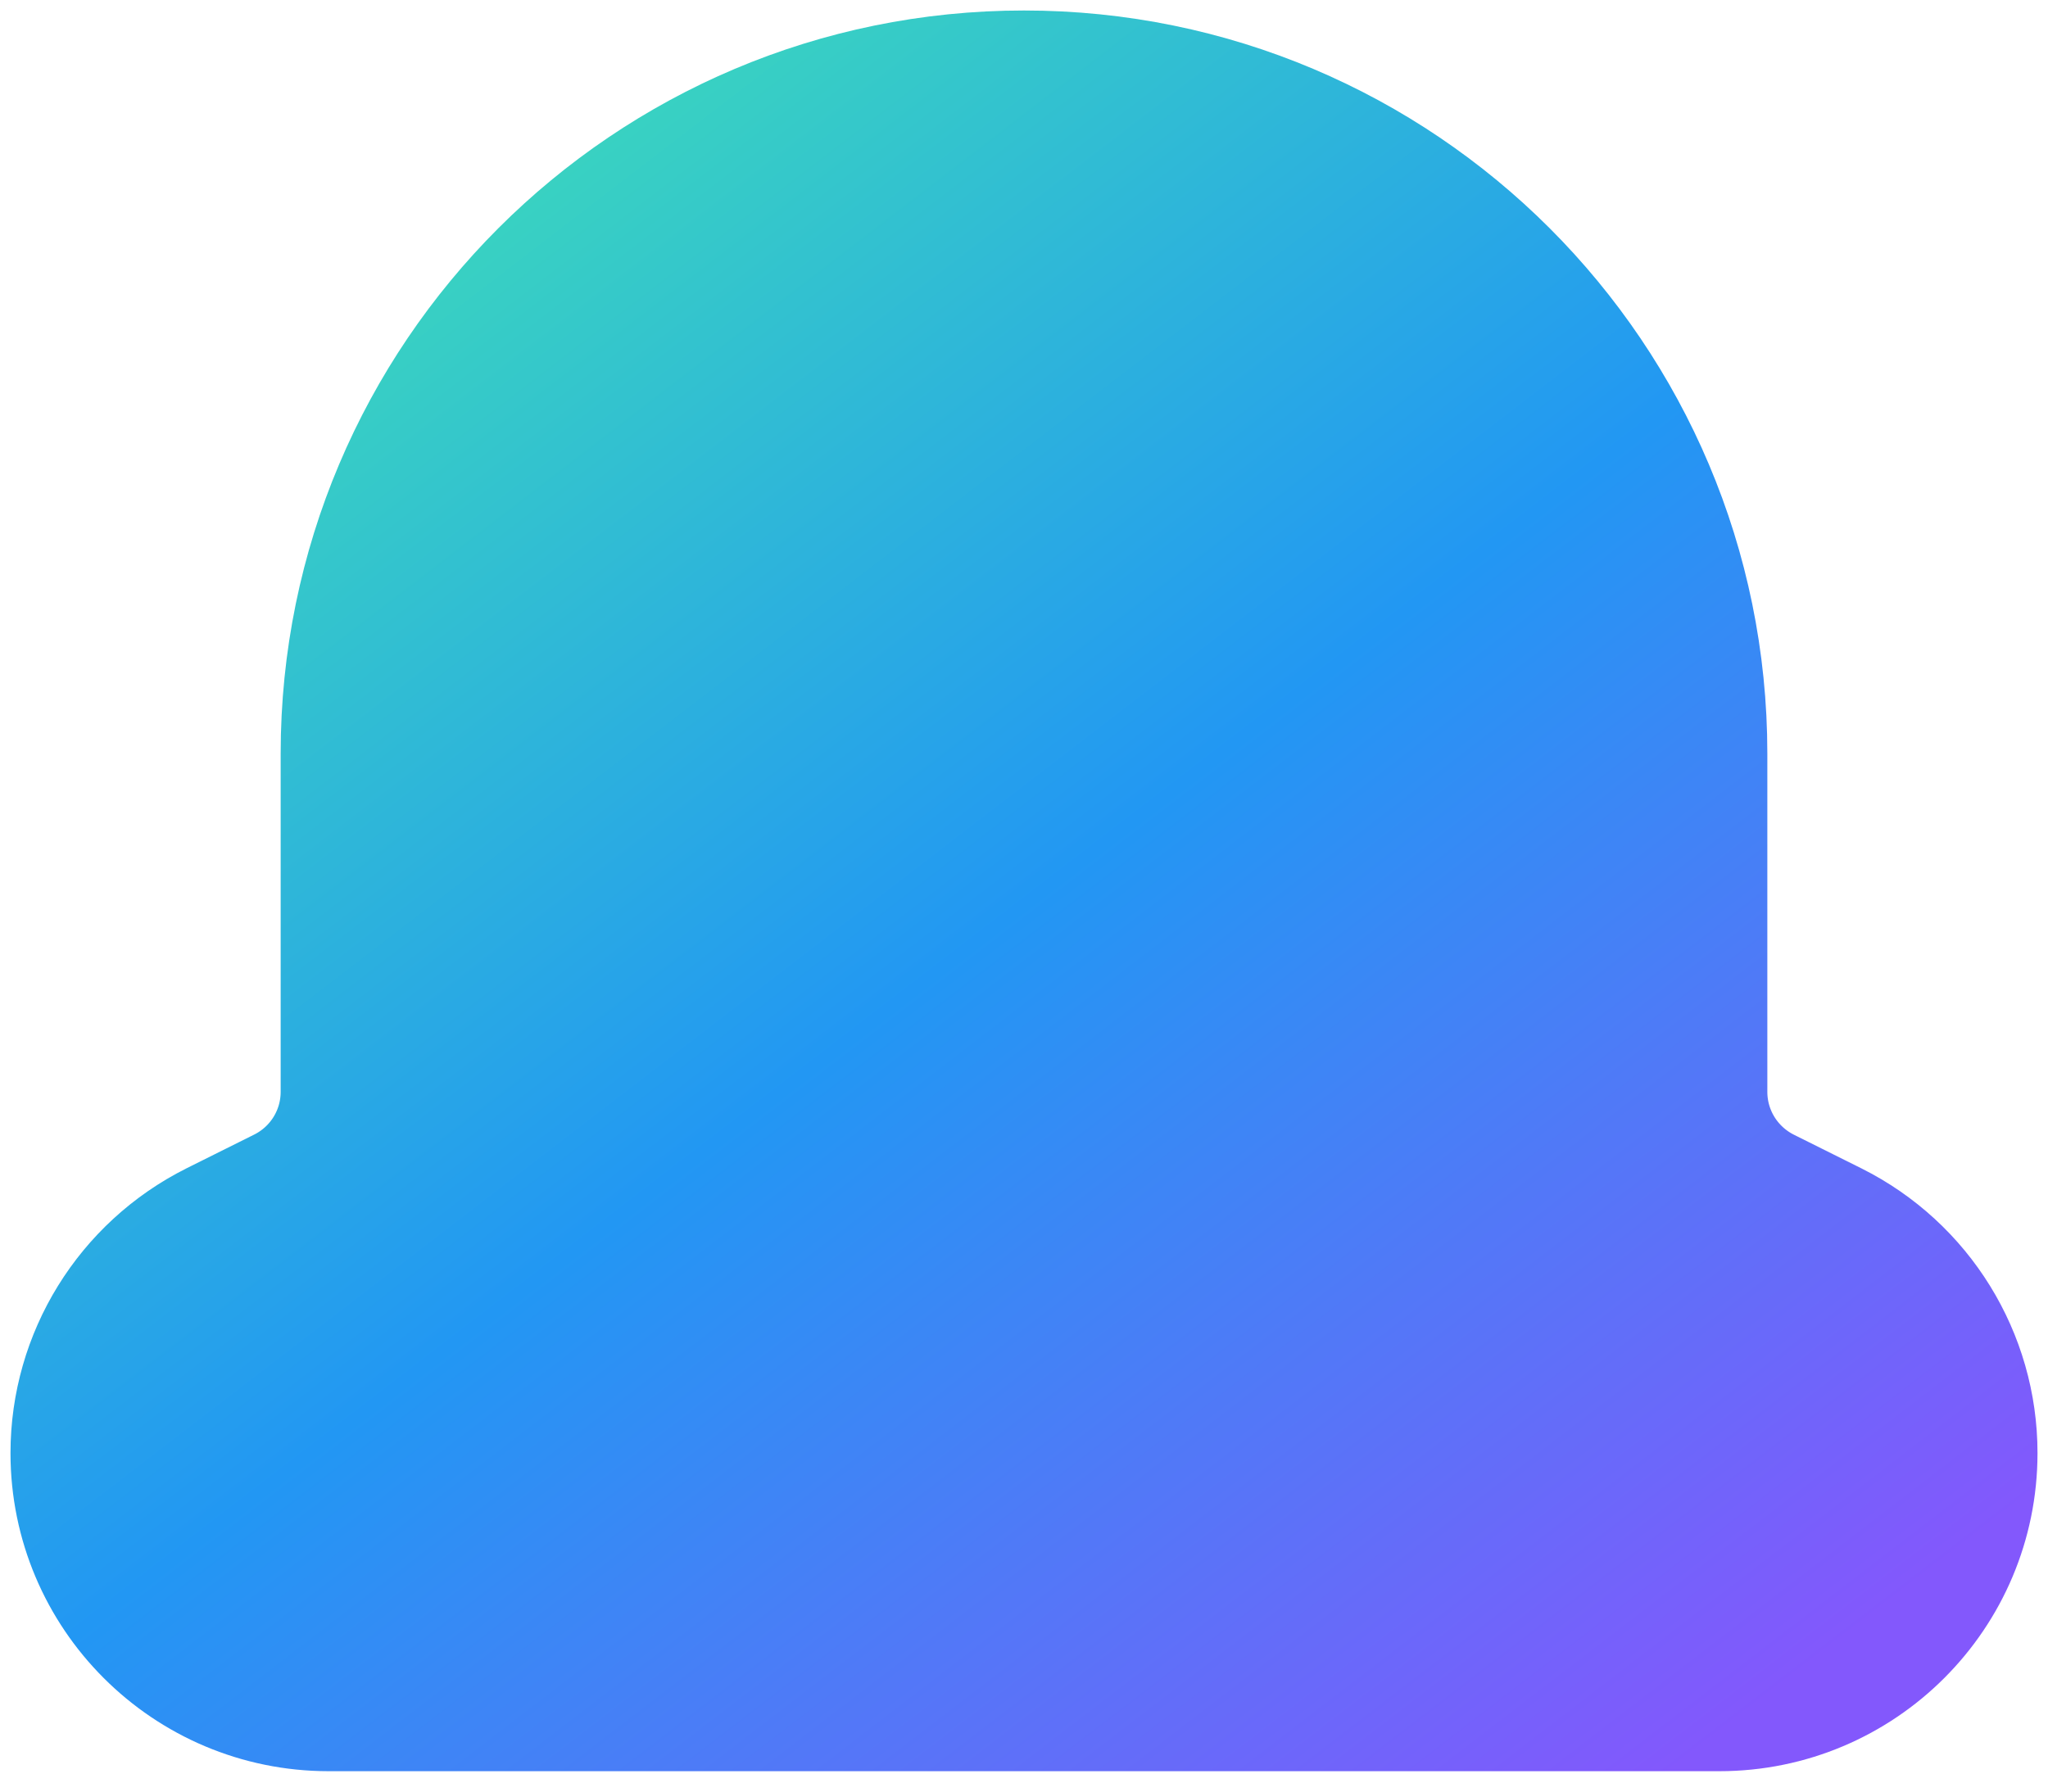 <svg width="24" height="21" viewBox="0 0 24 21" fill="none" xmlns="http://www.w3.org/2000/svg">
<path d="M19.917 8.884V8.833C19.917 4.462 16.372 0.917 12 0.917C7.628 0.917 4.083 4.462 4.083 8.833V8.884V12.798C4.083 13.311 3.794 13.778 3.336 14.008L2.54 14.405C1.545 14.904 0.917 15.92 0.917 17.032C0.917 18.653 2.231 19.967 3.852 19.967H20.148C21.769 19.967 23.083 18.653 23.083 17.032C23.083 15.92 22.455 14.904 21.46 14.406L20.664 14.009C20.206 13.778 19.917 13.311 19.917 12.798V8.884Z" fill="url(#paint0_linear_1340:14689)" stroke="url(#paint1_linear_1340:14689)" stroke-width="1.588" stroke-linecap="round" stroke-linejoin="round"/>
<defs>
<linearGradient id="paint0_linear_1340:14689" x1="0.917" y1="0.917" x2="18.357" y2="23.601" gradientUnits="userSpaceOnUse">
<stop offset="0.021" stop-color="#41E7B0"/>
<stop offset="0.505" stop-color="#2297F3"/>
<stop offset="0.948" stop-color="#8358FC"/>
</linearGradient>
<linearGradient id="paint1_linear_1340:14689" x1="0.917" y1="0.917" x2="18.357" y2="23.601" gradientUnits="userSpaceOnUse">
<stop offset="0.021" stop-color="#41E7B0"/>
<stop offset="0.505" stop-color="#2297F3"/>
<stop offset="0.948" stop-color="#8358FC"/>
</linearGradient>
</defs>
</svg>
